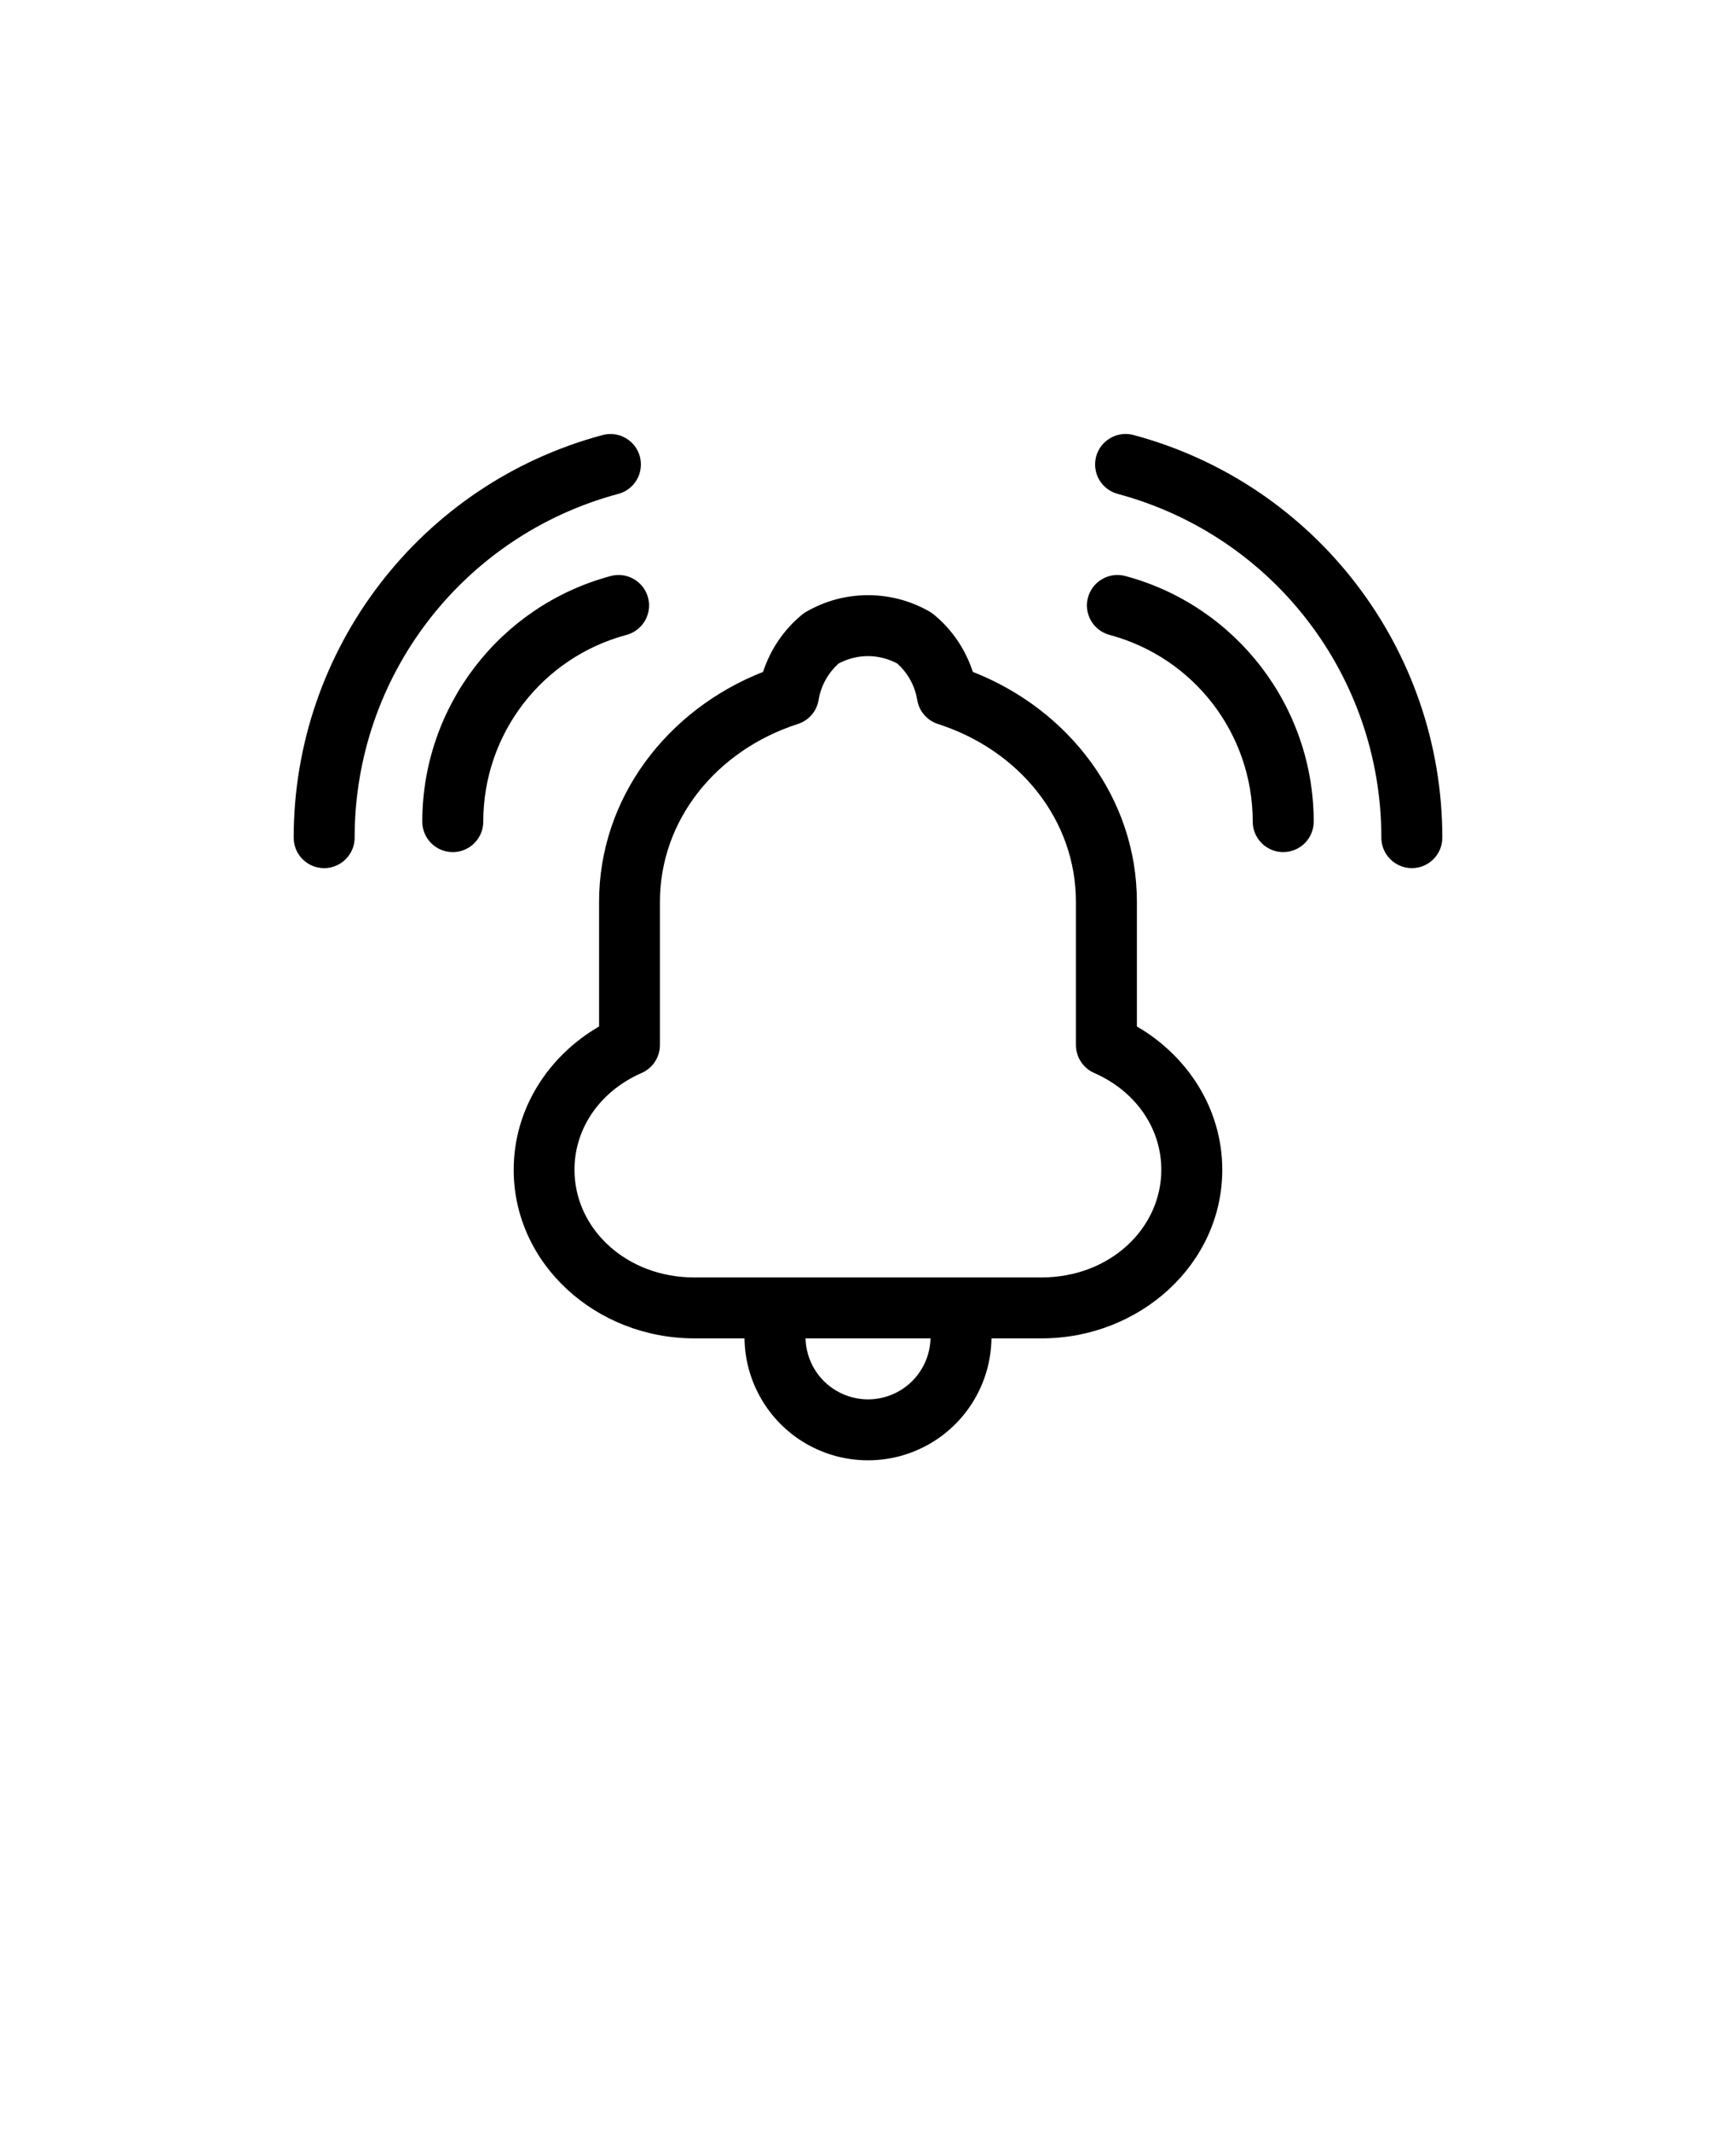 <svg xmlns="http://www.w3.org/2000/svg" version="1.1" viewBox="-5.0 -10.0 110.0 135.0">
 <g>
  <path d="m49.992 27.703c-1.375 0-2.723 0.363-3.906 1.051v-0.004c-0.09 0.051-0.176 0.113-0.258 0.18-1.164 0.953-2.016 2.219-2.477 3.633-6.062 2.379-10.391 7.977-10.391 14.57v7.891c-3.215 1.867-5.41 5.219-5.41 9.078 0 5.977 5.223 10.68 11.449 10.68h3.176c0.035 2.754 1.52 5.297 3.91 6.676 2.418 1.398 5.41 1.398 7.828 0 2.391-1.379 3.875-3.922 3.91-6.676h3.176c6.227 0 11.449-4.707 11.449-10.68 0-3.859-2.195-7.211-5.41-9.078v-7.891c0-6.602-4.332-12.195-10.395-14.57-0.461-1.414-1.309-2.68-2.473-3.633-0.078-0.066-0.164-0.125-0.254-0.18-1.195-0.688-2.547-1.051-3.926-1.047zm0 3.859c0.648 0 1.285 0.164 1.855 0.465 0.676 0.602 1.125 1.414 1.27 2.309h0.004c0.113 0.715 0.621 1.305 1.312 1.527 5.172 1.664 8.742 6.078 8.742 11.27v9.066c0 0.766 0.453 1.461 1.156 1.77 2.578 1.129 4.254 3.453 4.254 6.133 0 3.723-3.266 6.82-7.59 6.82h-22.004c-4.324 0-7.59-3.098-7.59-6.82 0-2.684 1.676-5.004 4.254-6.133h0.004c0.703-0.309 1.156-1.004 1.156-1.77v-9.066c0-5.18 3.57-9.602 8.738-11.27h0.004c0.688-0.223 1.195-0.809 1.312-1.523 0.148-0.898 0.602-1.711 1.273-2.312 0.57-0.301 1.203-0.465 1.848-0.465zm-3.953 43.219h7.922c-0.035 1.379-0.777 2.641-1.977 3.332-1.227 0.711-2.738 0.711-3.965 0-1.199-0.691-1.941-1.953-1.977-3.332z"/>
  <path d="m75.816 43.914c-0.848-0.227-1.438-0.992-1.438-1.867 0-5.551-3.711-10.391-9.074-11.828-0.496-0.133-0.918-0.457-1.172-0.898-0.258-0.445-0.328-0.973-0.195-1.465 0.133-0.496 0.457-0.918 0.902-1.172 0.441-0.258 0.969-0.328 1.465-0.195 7.031 1.883 11.938 8.277 11.938 15.559 0 0.512-0.203 1.004-0.566 1.367-0.363 0.359-0.852 0.562-1.363 0.562-0.168 0-0.336-0.02-0.496-0.062z"/>
  <path d="m83.969 44.93c-0.848-0.227-1.441-0.992-1.441-1.867 0-10.215-6.844-19.133-16.711-21.777h0.004c-0.496-0.133-0.918-0.457-1.172-0.898-0.258-0.445-0.324-0.973-0.195-1.465 0.133-0.496 0.457-0.918 0.902-1.172 0.441-0.258 0.969-0.328 1.465-0.195 11.535 3.09 19.57 13.562 19.57 25.504v0.004c0 1.066-0.863 1.93-1.93 1.93-0.168 0-0.332-0.023-0.492-0.062z"/>
  <path d="m24.184 43.914c0.848-0.227 1.438-0.992 1.438-1.867 0-5.551 3.715-10.391 9.074-11.828 1.031-0.277 1.641-1.336 1.367-2.363-0.133-0.496-0.457-0.918-0.902-1.172-0.441-0.258-0.969-0.328-1.465-0.195-7.031 1.887-11.938 8.277-11.938 15.559 0 1.066 0.863 1.93 1.93 1.93 0.168 0 0.336-0.02 0.496-0.062z"/>
  <path d="m16.031 44.93c0.848-0.227 1.441-0.992 1.441-1.867-0.004-10.215 6.844-19.133 16.707-21.777 0.496-0.133 0.918-0.453 1.172-0.898 0.258-0.441 0.324-0.969 0.195-1.465-0.133-0.496-0.457-0.918-0.902-1.172-0.441-0.258-0.969-0.324-1.465-0.191-11.535 3.09-19.57 13.562-19.57 25.504 0 1.066 0.863 1.93 1.93 1.93 0.168 0 0.332-0.02 0.492-0.062z"/>
 </g></svg>
